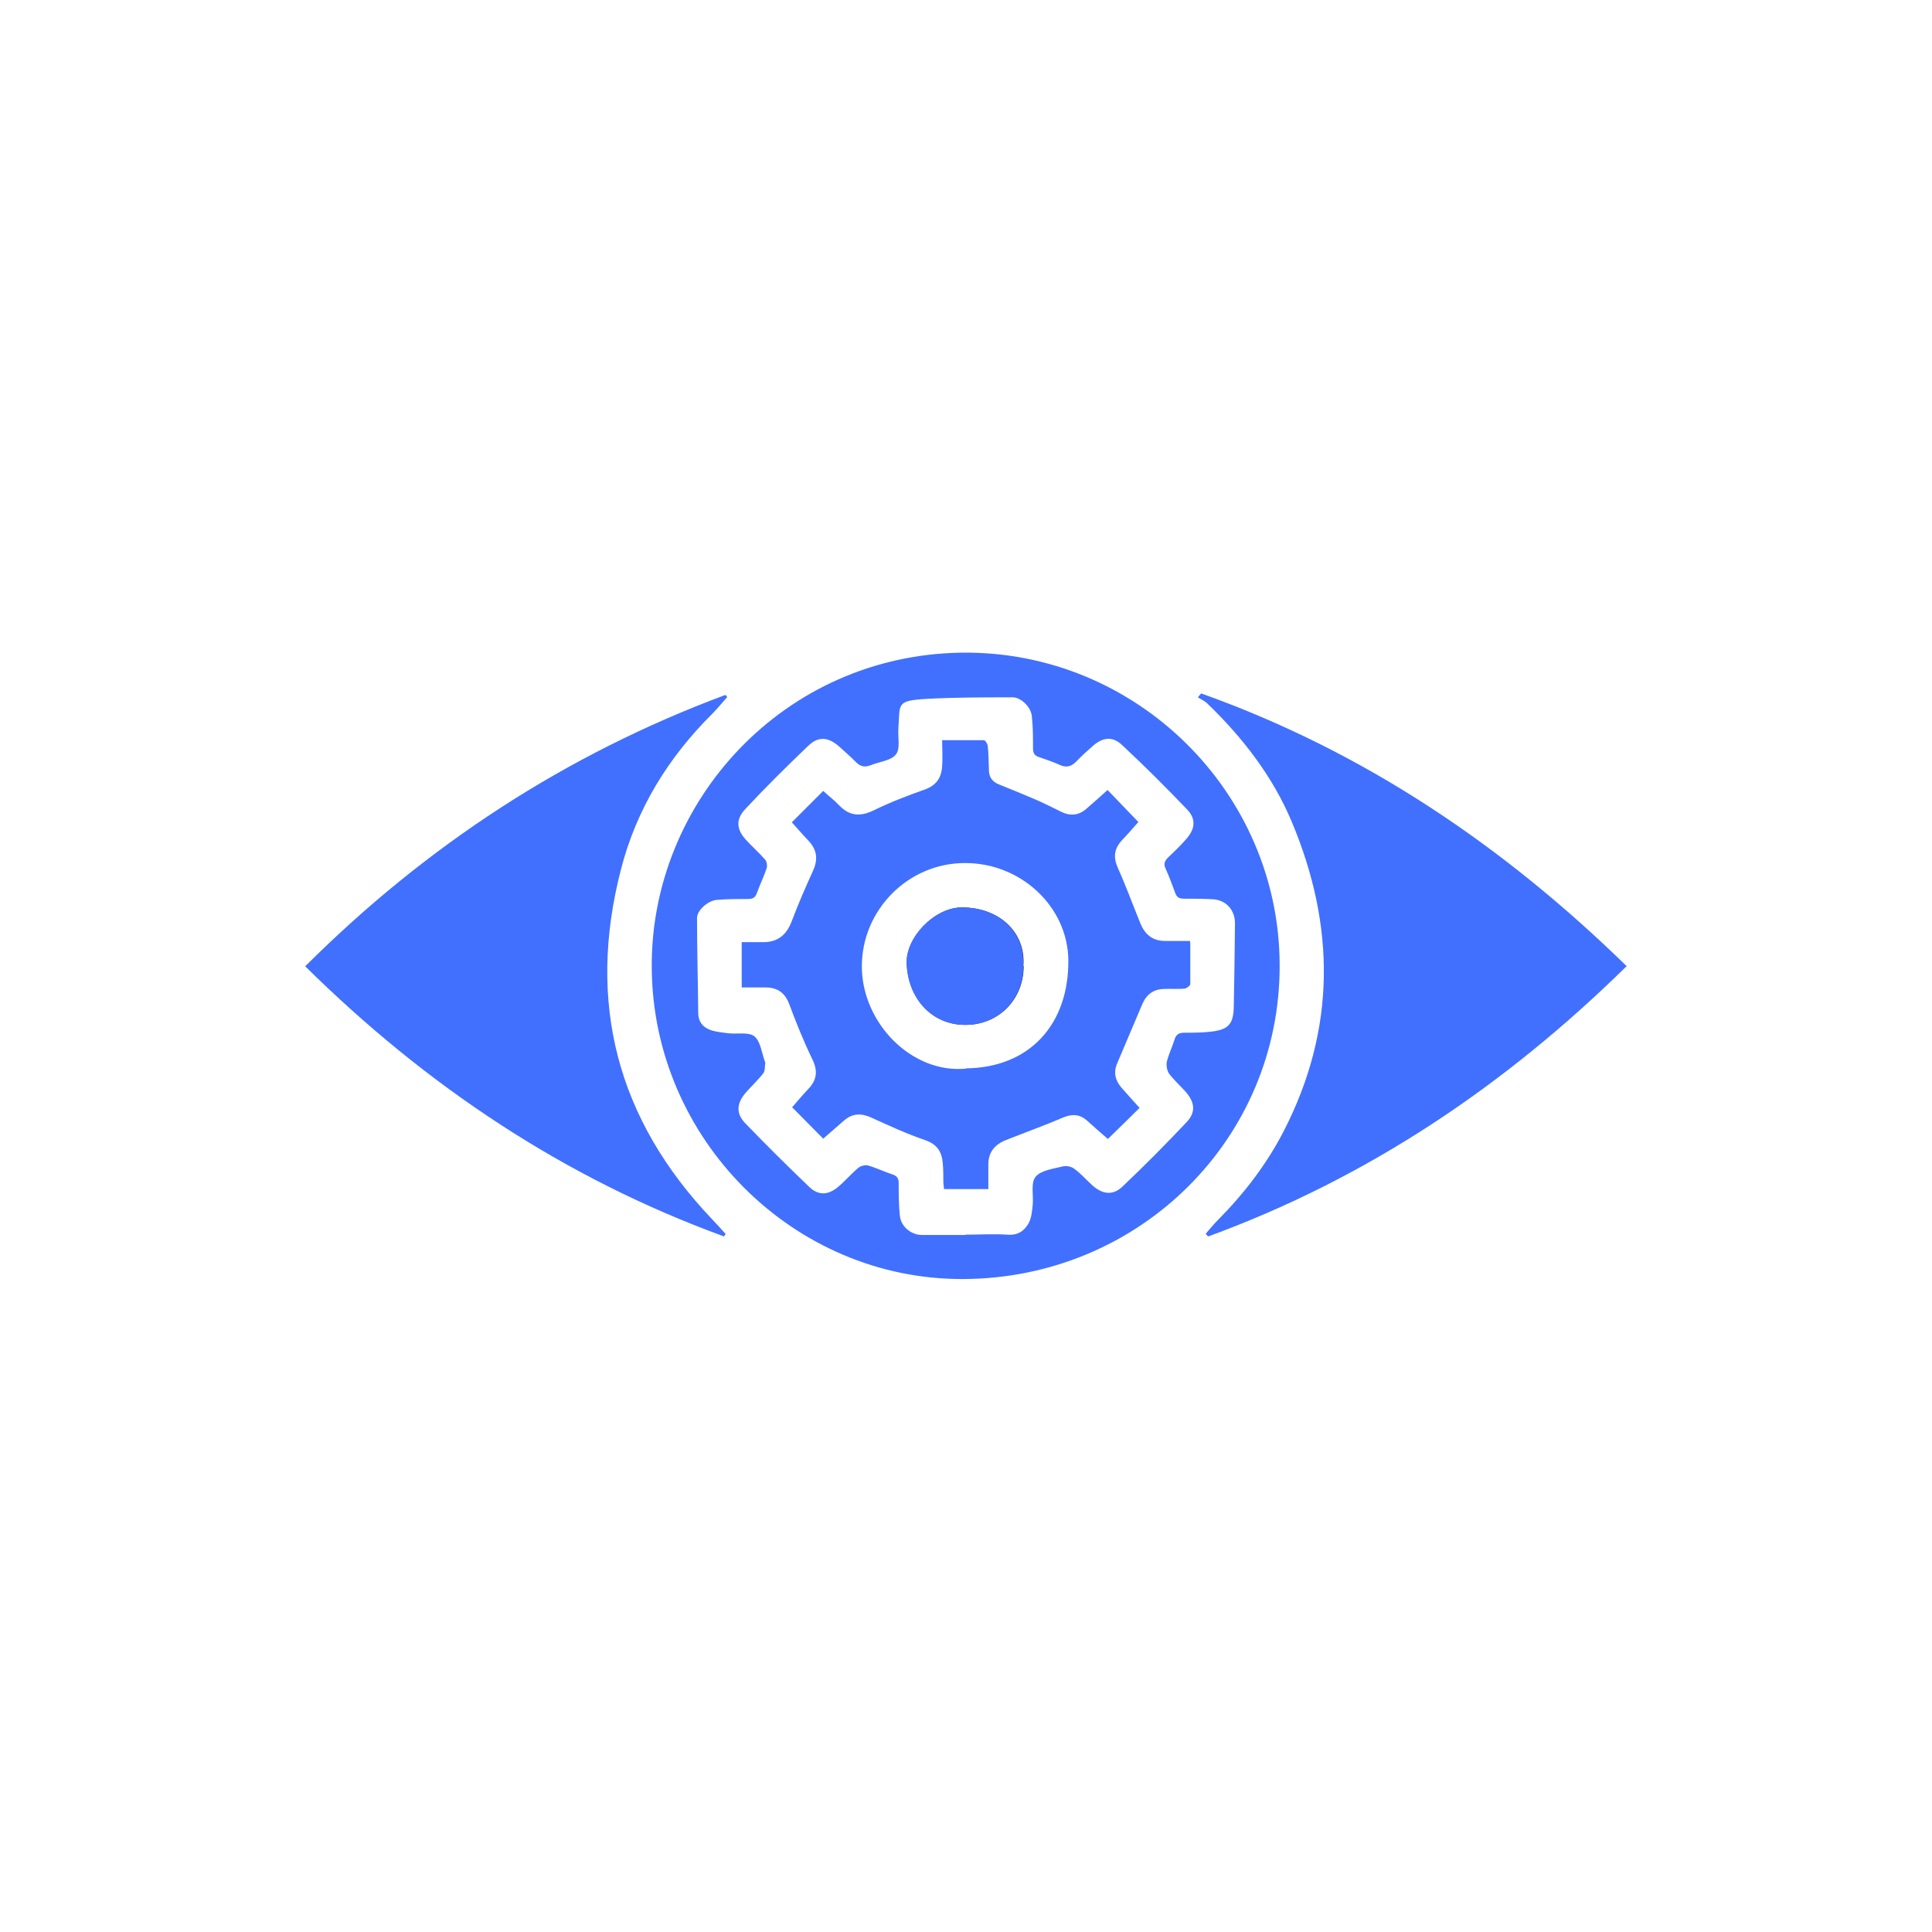 <?xml version="1.0" encoding="UTF-8"?>
<svg id="Layer_1" data-name="Layer 1" xmlns="http://www.w3.org/2000/svg" xmlns:xlink="http://www.w3.org/1999/xlink" viewBox="0 0 64 64">
  <defs>
    <style>
      .cls-1 {
        fill: none;
      }

      .cls-1, .cls-2, .cls-3 {
        stroke-width: 0px;
      }

      .cls-2 {
        fill: url(#linear-gradient);
      }

      .cls-3 {
        fill: #4170ff;
      }
    </style>
    <linearGradient id="linear-gradient" x1="54.2" y1="54.35" x2="21.8" y2="21.74" gradientUnits="userSpaceOnUse">
      <stop offset="0" stop-color="#0d0027"/>
      <stop offset="1" stop-color="#032094"/>
    </linearGradient>
  </defs>
  <g>
    <path class="cls-3" d="m31.92,42.37c-5.63.03-10.3-4.64-10.33-10.32-.04-5.49,4.37-10.36,10.29-10.43,5.76-.06,10.49,4.62,10.51,10.33.03,5.76-4.63,10.39-10.47,10.42Zm.06-1.47h0c.46,0,.93-.03,1.39,0,.35.03.57-.13.71-.39.09-.17.11-.4.13-.6.03-.31-.07-.72.09-.92.17-.22.58-.27.9-.35.12-.03.29,0,.39.08.22.16.4.37.6.55.34.3.68.34,1,.03.73-.69,1.43-1.4,2.12-2.13.31-.33.27-.65-.03-1-.18-.2-.39-.39-.55-.6-.07-.1-.1-.27-.08-.39.06-.25.18-.49.26-.75.05-.16.14-.22.32-.22.31,0,.62,0,.93-.04.53-.07.69-.25.71-.78.02-.94.03-1.88.04-2.81,0-.43-.29-.76-.72-.79-.33-.02-.66-.02-.98-.02-.15,0-.23-.05-.28-.19-.1-.27-.2-.55-.32-.81-.07-.15-.03-.25.08-.36.21-.2.42-.4.61-.62.29-.33.33-.66.02-.98-.7-.73-1.41-1.44-2.15-2.13-.32-.3-.64-.26-.98.04-.18.16-.37.33-.54.51-.16.16-.32.21-.54.11-.22-.1-.46-.18-.69-.26-.16-.05-.2-.14-.2-.3,0-.35,0-.71-.04-1.06-.03-.31-.37-.62-.63-.62-.95,0-1.9,0-2.84.05-1.04.06-.89.16-.95.98-.02.3.07.67-.08.86-.16.21-.55.24-.84.36-.18.07-.33.05-.47-.09-.18-.18-.37-.35-.56-.52-.37-.33-.7-.36-1.04-.03-.71.68-1.41,1.37-2.08,2.09-.32.34-.3.67.02,1.02.2.22.43.42.63.65.06.06.08.2.06.28-.09.28-.23.56-.33.84-.05.14-.13.19-.28.19-.35,0-.69,0-1.04.03-.3.02-.66.35-.66.6,0,1.05.03,2.09.04,3.14,0,.33.19.52.5.6.17.04.34.06.51.08.29.03.66-.05.85.1.2.16.24.53.34.81,0,.03.03.05.02.08-.02.12,0,.26-.07.34-.17.22-.38.41-.57.63-.3.34-.34.68-.04,1,.7.73,1.42,1.44,2.15,2.14.3.28.62.26.94-.01.24-.2.44-.44.68-.64.08-.06.23-.1.32-.07.28.08.54.21.82.3.14.05.19.13.19.28,0,.36,0,.73.04,1.09.04.36.38.63.73.63.48,0,.97,0,1.45,0Z"/>
    <path class="cls-3" d="m53.89,32c-4.04,3.97-8.59,7.03-13.87,8.96l-.08-.09c.13-.15.26-.31.4-.45.87-.88,1.62-1.85,2.19-2.96,1.73-3.37,1.71-6.79.26-10.24-.63-1.5-1.62-2.78-2.79-3.91-.09-.09-.21-.14-.32-.21.04-.04.07-.09.11-.13,5.38,1.92,9.99,5.03,14.09,9.03Z"/>
    <path class="cls-3" d="m23.96,40.95c-5.28-1.93-9.84-4.98-13.85-8.94,4.01-4,8.63-7.02,13.92-8.99.02.02.04.04.06.07-.17.19-.32.38-.5.56-1.46,1.45-2.51,3.16-3.02,5.15-1.14,4.41-.13,8.28,3.02,11.59.15.16.3.32.45.49-.02.03-.05.06-.07.09Z"/>
    <path class="cls-3" d="m39.43,31.26c0,.49,0,.91,0,1.34,0,.05-.12.14-.19.15-.22.02-.44,0-.66.01-.35,0-.59.17-.73.48-.28.66-.56,1.32-.84,1.98-.13.3-.07.57.14.81.2.23.41.46.6.67-.35.35-.69.68-1.05,1.03-.21-.18-.45-.39-.68-.6-.23-.21-.48-.24-.78-.12-.63.27-1.27.5-1.9.75-.39.15-.61.41-.6.85,0,.25,0,.51,0,.78h-1.47c0-.07-.02-.15-.02-.23,0-.21,0-.42-.02-.63-.03-.37-.18-.62-.58-.76-.61-.21-1.2-.48-1.79-.75-.33-.15-.62-.14-.89.09-.24.21-.48.42-.7.61-.34-.35-.68-.68-1.03-1.04.16-.18.34-.4.53-.6.29-.3.33-.6.14-.99-.29-.6-.54-1.22-.77-1.84-.15-.38-.4-.54-.79-.54-.25,0-.51,0-.78,0v-1.5c.22,0,.43,0,.65,0,.52.02.83-.22,1.01-.7.21-.56.45-1.11.7-1.66.17-.37.14-.68-.13-.98-.2-.21-.39-.43-.57-.63.35-.35.68-.68,1.04-1.04.16.15.36.3.53.48.34.35.69.38,1.13.17.55-.27,1.12-.49,1.69-.69.4-.14.57-.4.59-.79.02-.27,0-.54,0-.85.5,0,.94,0,1.38,0,.05,0,.12.12.13.18.03.28.03.56.04.84.01.21.12.36.32.44.4.16.81.33,1.21.5.28.12.56.26.84.4.31.16.6.14.86-.09.24-.21.48-.42.7-.62.34.35.67.7,1.02,1.06-.15.17-.34.39-.54.6-.26.28-.3.56-.14.92.27.6.49,1.21.74,1.82.15.38.41.61.85.6.25,0,.51,0,.8,0Zm-7.43,4.13c2.08-.02,3.41-1.43,3.39-3.59-.02-1.76-1.57-3.22-3.43-3.21-1.88,0-3.42,1.56-3.41,3.44.01,1.85,1.64,3.54,3.45,3.37Z"/>
    <path class="cls-2" d="m33.9,32c.09-1.1-.79-1.94-2.03-1.94-.92,0-1.86,1-1.83,1.85.04,1.17.83,2.04,1.94,2.04,1.1,0,1.93-.84,1.93-1.95Z"/>
    <path class="cls-3" d="m33.9,32c0,1.11-.83,1.96-1.93,1.95-1.11,0-1.9-.88-1.94-2.04-.03-.85.92-1.85,1.83-1.85,1.24,0,2.12.84,2.03,1.94Z"/>
  </g>
  <rect class="cls-1" width="64" height="64"/>
</svg>